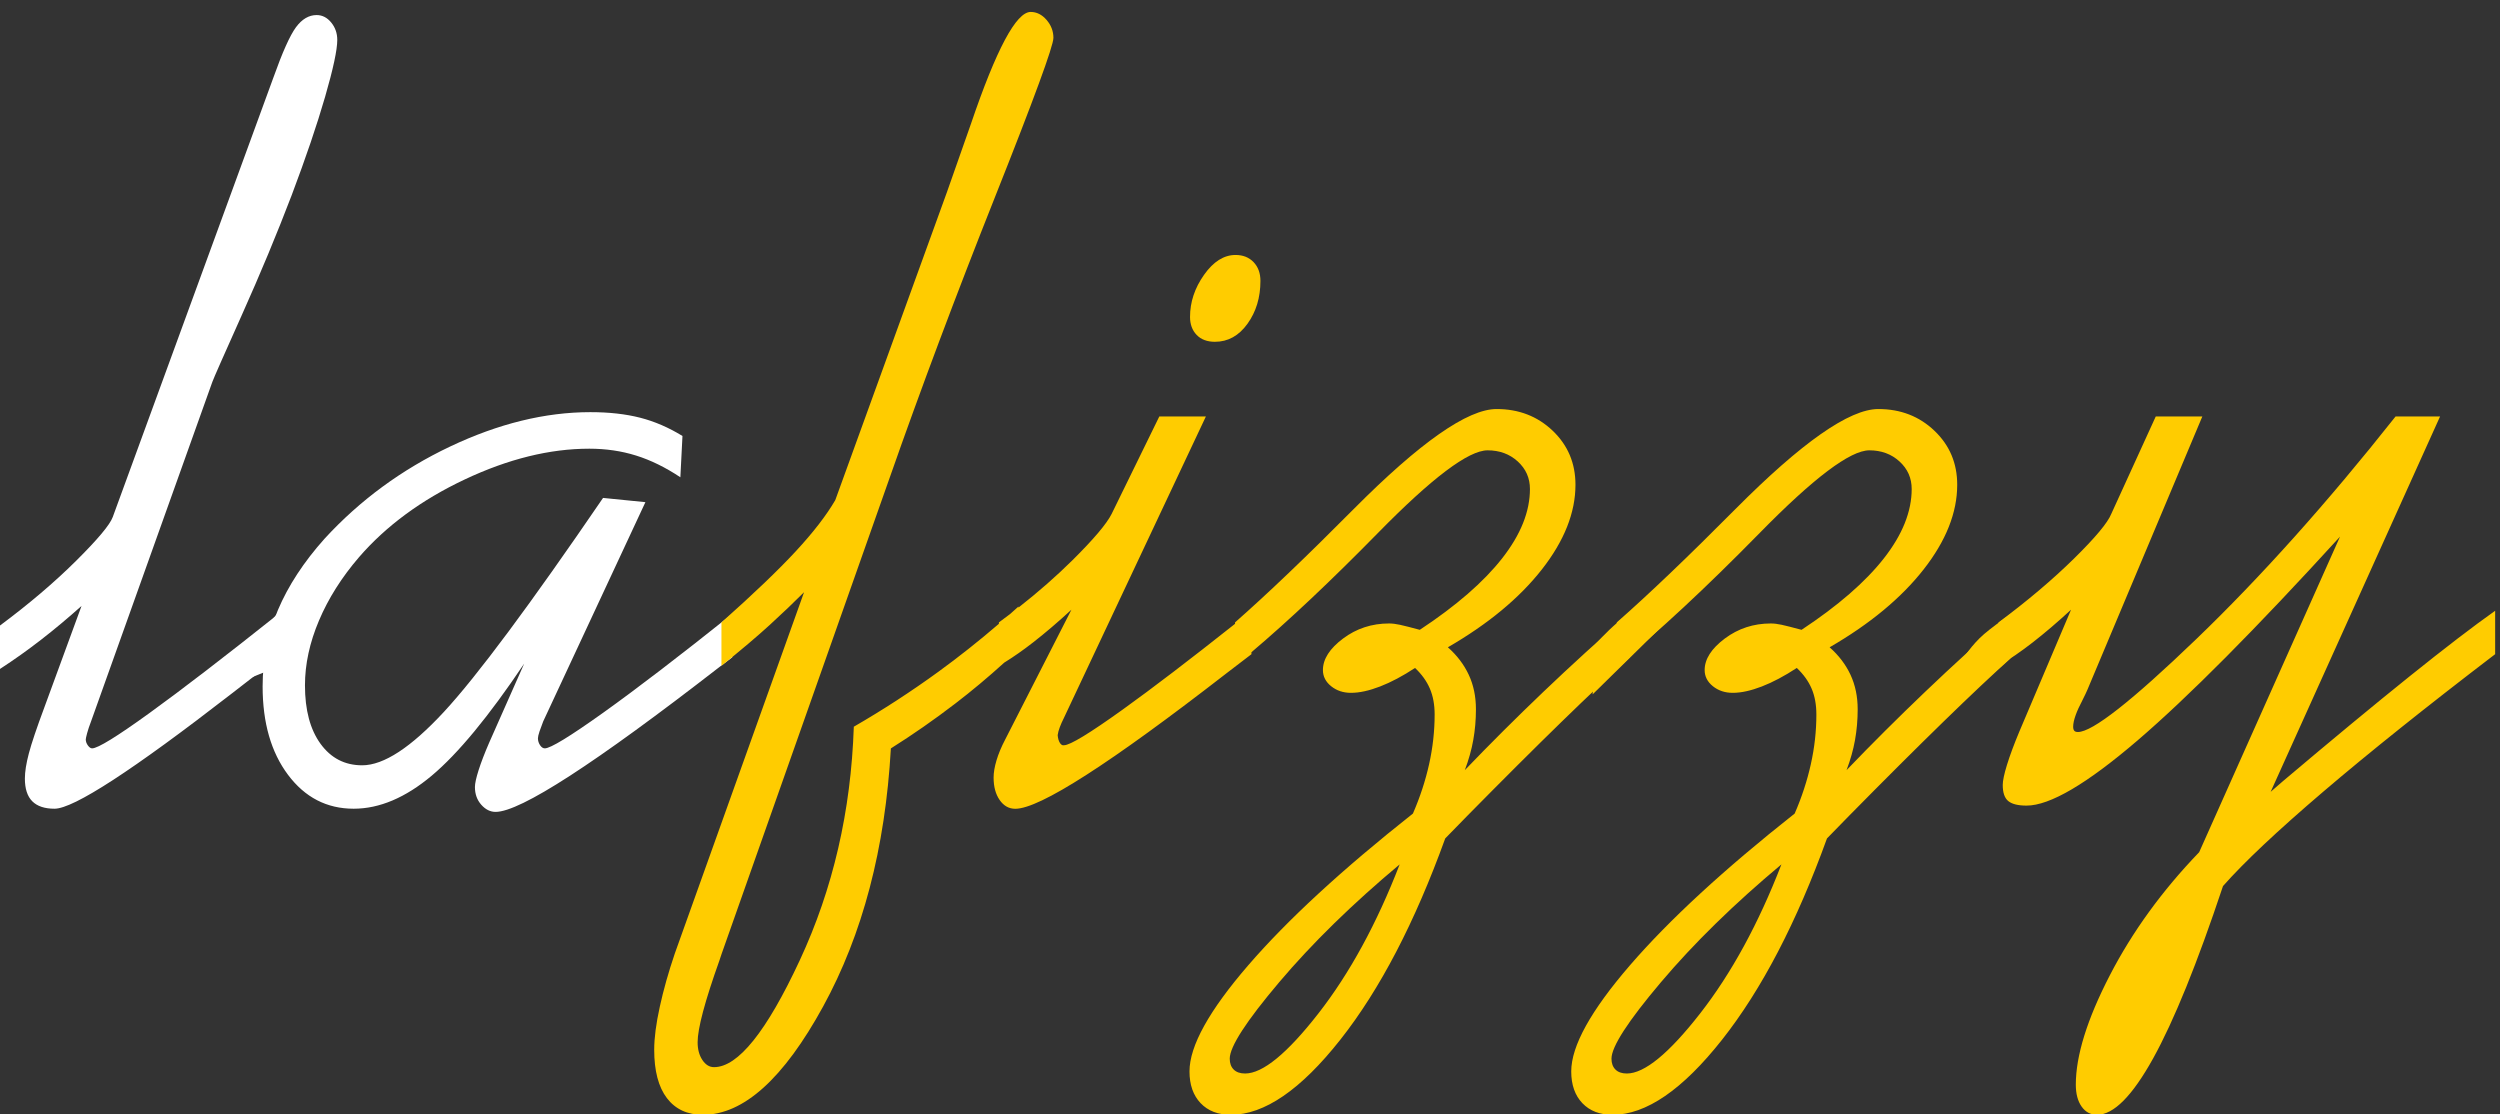 <?xml version="1.0" encoding="UTF-8"?>
<svg width="166px" height="74px" viewBox="0 0 166 74" version="1.1" xmlns="http://www.w3.org/2000/svg" xmlns:xlink="http://www.w3.org/1999/xlink"> 
                <rect x="0" y="0" width="166" height="74" fill="#333333" stroke="none"/> 
                <g>
                    <path d="M18.492,40.762 L18.492,43.645 C17.766,44.207 16.723,45.016 15.363,46.07 C8.801,51.156 4.887,53.699 3.621,53.699 C2.965,53.699 2.473,53.535 2.145,53.207 C1.816,52.879 1.652,52.375 1.652,51.695 C1.652,51.25 1.74,50.693 1.916,50.025 C2.092,49.357 2.437,48.332 2.953,46.949 L5.414,40.234 C4.523,41.031 3.633,41.775 2.742,42.467 C1.852,43.158 0.938,43.809 0,44.418 L0,41.535 C1.922,40.105 3.604,38.676 5.045,37.246 C6.486,35.816 7.301,34.844 7.488,34.328 L18.141,5.184 C18.75,3.473 19.254,2.348 19.652,1.809 C20.051,1.27 20.508,1 21.023,1 C21.398,1 21.721,1.164 21.99,1.492 C22.26,1.82 22.395,2.207 22.395,2.652 C22.395,3.309 22.125,4.568 21.586,6.432 C21.047,8.295 20.309,10.469 19.371,12.953 C18.387,15.531 17.285,18.18 16.066,20.898 C14.848,23.617 14.191,25.105 14.098,25.363 L6.047,47.898 C5.93,48.203 5.842,48.467 5.783,48.689 C5.725,48.912 5.695,49.047 5.695,49.094 C5.695,49.234 5.742,49.369 5.836,49.498 C5.93,49.627 6.023,49.691 6.117,49.691 C6.492,49.691 7.758,48.912 9.914,47.354 C12.07,45.795 14.93,43.598 18.492,40.762 Z M36.07,47.898 C35.977,48.133 35.895,48.355 35.824,48.566 C35.754,48.777 35.719,48.93 35.719,49.023 C35.719,49.188 35.766,49.34 35.859,49.48 C35.953,49.621 36.059,49.691 36.176,49.691 C36.551,49.691 37.846,48.9 40.061,47.318 C42.275,45.736 45.129,43.551 48.621,40.762 L48.621,43.645 L47.742,44.312 C39.492,50.711 34.547,53.91 32.906,53.91 C32.555,53.91 32.238,53.752 31.957,53.436 C31.676,53.119 31.535,52.727 31.535,52.258 C31.535,52.023 31.617,51.648 31.781,51.133 C31.945,50.617 32.18,50.008 32.484,49.305 L34.805,44.066 C32.461,47.559 30.416,50.037 28.67,51.502 C26.924,52.967 25.195,53.699 23.484,53.699 C21.703,53.699 20.25,52.949 19.125,51.449 C18,49.949 17.438,47.992 17.438,45.578 C17.438,43.797 17.777,42.104 18.457,40.498 C19.137,38.893 20.168,37.316 21.551,35.77 C23.895,33.215 26.672,31.176 29.883,29.652 C33.094,28.129 36.199,27.367 39.199,27.367 C40.441,27.367 41.543,27.49 42.504,27.736 C43.465,27.982 44.402,28.387 45.316,28.949 L45.176,31.691 C44.191,31.035 43.213,30.555 42.24,30.25 C41.268,29.945 40.23,29.793 39.129,29.793 C36.504,29.793 33.75,30.473 30.867,31.832 C27.984,33.191 25.641,34.914 23.836,37 C22.687,38.336 21.803,39.736 21.182,41.201 C20.561,42.666 20.25,44.102 20.25,45.508 C20.25,47.148 20.596,48.443 21.287,49.393 C21.979,50.342 22.898,50.816 24.047,50.816 C25.477,50.816 27.287,49.633 29.479,47.266 C31.67,44.898 35.191,40.164 40.043,33.062 L42.855,33.344 L36.07,47.898 Z" id="la" fill="#FFFFFF"></path>
                    <path d="M83.096,43.307 L83.096,43.438 L81.443,44.703 C73.709,50.703 69.033,53.703 67.416,53.703 C66.994,53.703 66.648,53.51 66.379,53.123 C66.109,52.736 65.975,52.238 65.975,51.629 C65.975,51.301 66.039,50.92 66.168,50.486 C66.297,50.053 66.49,49.59 66.748,49.098 L71.143,40.484 C70.252,41.305 69.408,42.025 68.611,42.646 C67.944,43.167 67.3,43.617 66.682,43.998 C65.609,44.971 64.53,45.874 63.443,46.707 C62.037,47.785 60.607,48.781 59.154,49.695 C58.779,56.328 57.279,62.041 54.654,66.834 C52.029,71.627 49.369,74.023 46.674,74.023 C45.643,74.023 44.846,73.654 44.283,72.916 C43.721,72.178 43.439,71.105 43.439,69.699 C43.439,68.926 43.562,67.977 43.809,66.852 C44.055,65.727 44.389,64.543 44.811,63.301 L53.389,39.324 C52.709,40.004 51.953,40.725 51.121,41.486 C50.289,42.248 49.217,43.156 47.904,44.211 L47.904,41.328 C50.037,39.43 51.684,37.854 52.844,36.6 C54.004,35.346 54.877,34.215 55.463,33.207 L62.881,12.746 C63.279,11.621 63.807,10.121 64.463,8.246 C66.15,3.277 67.475,0.793 68.436,0.793 C68.834,0.793 69.186,0.969 69.49,1.32 C69.795,1.672 69.947,2.07 69.947,2.516 C69.947,3.055 68.652,6.582 66.062,13.098 C63.473,19.613 61.146,25.812 59.084,31.695 L47.904,63.371 L47.764,63.793 C46.803,66.488 46.322,68.293 46.322,69.207 C46.322,69.676 46.428,70.068 46.639,70.385 C46.85,70.701 47.107,70.859 47.412,70.859 C49.006,70.859 50.904,68.492 53.107,63.758 C55.311,59.023 56.506,53.855 56.693,48.254 C58.639,47.129 60.514,45.91 62.318,44.598 C63.674,43.612 65.01,42.553 66.326,41.421 L66.326,41.328 C66.579,41.143 66.828,40.957 67.072,40.77 C67.257,40.606 67.442,40.441 67.627,40.273 L67.627,40.342 C68.95,39.304 70.146,38.255 71.213,37.197 C72.619,35.803 73.486,34.777 73.814,34.121 L76.979,27.652 L80.072,27.652 L70.65,47.656 C70.533,47.891 70.439,48.102 70.369,48.289 C70.299,48.477 70.252,48.652 70.229,48.816 C70.252,49.051 70.305,49.227 70.387,49.344 C70.469,49.461 70.557,49.508 70.65,49.484 C71.049,49.484 72.35,48.693 74.553,47.111 C76.522,45.697 79.006,43.801 82.006,41.422 L82.006,41.328 C84.139,39.453 86.764,36.945 89.881,33.805 C94.287,29.375 97.451,27.16 99.373,27.16 C100.85,27.16 102.092,27.641 103.1,28.602 C104.107,29.563 104.611,30.758 104.611,32.188 C104.611,34.039 103.867,35.914 102.379,37.812 C100.891,39.711 98.811,41.434 96.139,42.98 C96.748,43.52 97.211,44.129 97.527,44.809 C97.844,45.488 98.002,46.25 98.002,47.094 C98.002,47.797 97.943,48.477 97.826,49.133 C97.709,49.789 97.521,50.457 97.264,51.137 C98.928,49.402 100.668,47.668 102.484,45.934 C104.301,44.199 106.217,42.453 108.232,40.695 L108.232,43.648 C105.771,45.852 102.174,49.355 97.439,54.16 L95.963,55.672 C93.947,61.25 91.627,65.703 89.002,69.031 C86.377,72.359 83.951,74.023 81.725,74.023 C80.881,74.023 80.213,73.766 79.721,73.25 C79.229,72.734 78.982,72.031 78.982,71.141 C78.982,69.453 80.283,67.104 82.885,64.092 C85.486,61.08 89.131,57.723 93.818,54.02 C94.287,52.941 94.645,51.852 94.891,50.75 C95.137,49.648 95.26,48.547 95.26,47.445 C95.26,46.789 95.154,46.215 94.943,45.723 C94.732,45.23 94.404,44.773 93.959,44.352 C93.139,44.891 92.365,45.301 91.639,45.582 C90.912,45.863 90.268,46.004 89.705,46.004 C89.189,46.004 88.75,45.857 88.387,45.564 C88.023,45.271 87.842,44.914 87.842,44.492 C87.842,43.766 88.287,43.068 89.178,42.4 C90.068,41.732 91.088,41.398 92.236,41.398 C92.447,41.398 92.687,41.428 92.957,41.486 C93.227,41.545 93.666,41.656 94.275,41.82 C96.689,40.227 98.512,38.645 99.742,37.074 C100.973,35.504 101.588,33.969 101.588,32.469 C101.588,31.742 101.318,31.133 100.779,30.641 C100.24,30.148 99.572,29.902 98.775,29.902 C97.51,29.902 95.084,31.73 91.498,35.387 C88.378,38.568 85.577,41.208 83.096,43.307 Z M80.67,22.695 C80.154,22.695 79.75,22.543 79.457,22.238 C79.164,21.934 79.018,21.535 79.018,21.043 C79.018,20.059 79.328,19.127 79.949,18.248 C80.57,17.369 81.268,16.93 82.041,16.93 C82.533,16.93 82.932,17.088 83.236,17.404 C83.541,17.721 83.693,18.137 83.693,18.652 C83.693,19.754 83.406,20.703 82.832,21.5 C82.258,22.297 81.537,22.695 80.67,22.695 Z M92.939,57.395 C89.799,60.02 87.133,62.627 84.941,65.217 C82.75,67.807 81.654,69.5 81.654,70.297 C81.654,70.602 81.742,70.842 81.918,71.018 C82.094,71.193 82.346,71.281 82.674,71.281 C83.846,71.281 85.469,69.951 87.543,67.291 C89.617,64.631 91.416,61.332 92.939,57.395 Z M133.58,40.695 L133.58,43.648 C131.119,45.852 127.522,49.355 122.787,54.16 L121.311,55.672 C119.295,61.25 116.975,65.703 114.35,69.031 C111.725,72.359 109.299,74.023 107.072,74.023 C106.229,74.023 105.561,73.766 105.068,73.25 C104.576,72.734 104.33,72.031 104.33,71.141 C104.33,69.453 105.631,67.104 108.232,64.092 C110.834,61.08 114.478,57.723 119.166,54.02 C119.635,52.941 119.992,51.852 120.238,50.75 C120.484,49.648 120.607,48.547 120.607,47.445 C120.607,46.789 120.502,46.215 120.291,45.723 C120.08,45.23 119.752,44.773 119.307,44.352 C118.486,44.891 117.713,45.301 116.986,45.582 C116.26,45.863 115.615,46.004 115.053,46.004 C114.537,46.004 114.098,45.857 113.734,45.564 C113.371,45.271 113.189,44.914 113.189,44.492 C113.189,43.766 113.635,43.068 114.525,42.4 C115.416,41.732 116.436,41.398 117.584,41.398 C117.795,41.398 118.035,41.428 118.305,41.486 C118.574,41.545 119.014,41.656 119.623,41.82 C122.037,40.227 123.859,38.645 125.09,37.074 C126.32,35.504 126.936,33.969 126.936,32.469 C126.936,31.742 126.666,31.133 126.127,30.641 C125.588,30.148 124.92,29.902 124.123,29.902 C122.857,29.902 120.432,31.73 116.846,35.387 C113.26,39.043 110.096,41.984 107.354,44.211 L107.354,41.328 C109.486,39.453 112.111,36.945 115.229,33.805 C119.635,29.375 122.799,27.16 124.721,27.16 C126.197,27.16 127.439,27.641 128.447,28.602 C129.455,29.563 129.959,30.758 129.959,32.188 C129.959,34.039 129.215,35.914 127.727,37.812 C126.238,39.711 124.158,41.434 121.486,42.98 C122.096,43.52 122.559,44.129 122.875,44.809 C123.191,45.488 123.35,46.25 123.35,47.094 C123.35,47.797 123.291,48.477 123.174,49.133 C123.057,49.789 122.869,50.457 122.611,51.137 C124.275,49.402 126.016,47.668 127.832,45.934 C129.648,44.199 131.564,42.453 133.58,40.695 Z M118.287,57.395 C115.146,60.02 112.48,62.627 110.289,65.217 C108.098,67.807 107.002,69.5 107.002,70.297 C107.002,70.602 107.09,70.842 107.266,71.018 C107.441,71.193 107.693,71.281 108.021,71.281 C109.193,71.281 110.816,69.951 112.891,67.291 C114.965,64.631 116.764,61.332 118.287,57.395 Z M137.518,40.484 C136.627,41.305 135.783,42.025 134.986,42.646 C134.189,43.268 133.428,43.789 132.701,44.211 L132.701,41.328 C134.623,39.898 136.293,38.486 137.711,37.092 C139.129,35.697 139.955,34.707 140.189,34.121 L143.143,27.652 L146.236,27.652 L138.607,45.793 C138.537,45.957 138.432,46.18 138.291,46.461 C137.869,47.258 137.658,47.855 137.658,48.254 C137.658,48.371 137.682,48.459 137.729,48.518 C137.775,48.576 137.857,48.605 137.975,48.605 C138.936,48.605 141.555,46.549 145.832,42.436 C150.109,38.322 154.521,33.395 159.068,27.652 L162.021,27.652 L150.771,52.578 L151.58,51.875 C158.096,46.367 162.795,42.594 165.678,40.555 L165.678,43.438 C161.107,46.93 157.299,49.977 154.252,52.578 C151.205,55.18 148.99,57.266 147.607,58.836 C145.896,63.969 144.35,67.783 142.967,70.279 C141.584,72.775 140.342,74.023 139.24,74.023 C138.818,74.023 138.479,73.842 138.221,73.479 C137.963,73.115 137.834,72.629 137.834,72.02 C137.834,70.098 138.584,67.684 140.084,64.777 C141.584,61.871 143.564,59.141 146.025,56.586 L155.377,35.633 C149.775,41.773 145.293,46.285 141.93,49.168 C138.566,52.051 136.111,53.492 134.564,53.492 C134.002,53.492 133.598,53.393 133.352,53.193 C133.105,52.994 132.982,52.637 132.982,52.121 C132.982,51.84 133.076,51.395 133.264,50.785 C133.451,50.176 133.721,49.449 134.072,48.605 L137.518,40.484 Z" id="fizzy" fill="#FFCC00"></path>
                    <path d="M130.336,43.754 C130.336,43.754 130.906,42.823 131.74,42.106 C132.574,41.389 134.403,40.144 134.403,40.144 L134.942,42.43 L131.617,45.346 L130.336,43.754 Z" id="Rectangle-8" fill="#FFCC00"></path>
                    <path d="M106,42.714 C106,42.714 106.595,42.024 107.429,41.307 C108.264,40.59 109.157,40 109.157,40 L110.426,41.513 L105.749,46.107 L106,42.714 Z" id="Rectangle-8-Copy" fill="#FFCC00"></path>
                    <polygon id="Path-2" fill="#FFFFFF" points="18.875 40.214 16.547 42.909 16 45.263 18.927 44.079"></polygon>
                </g> 
</svg>